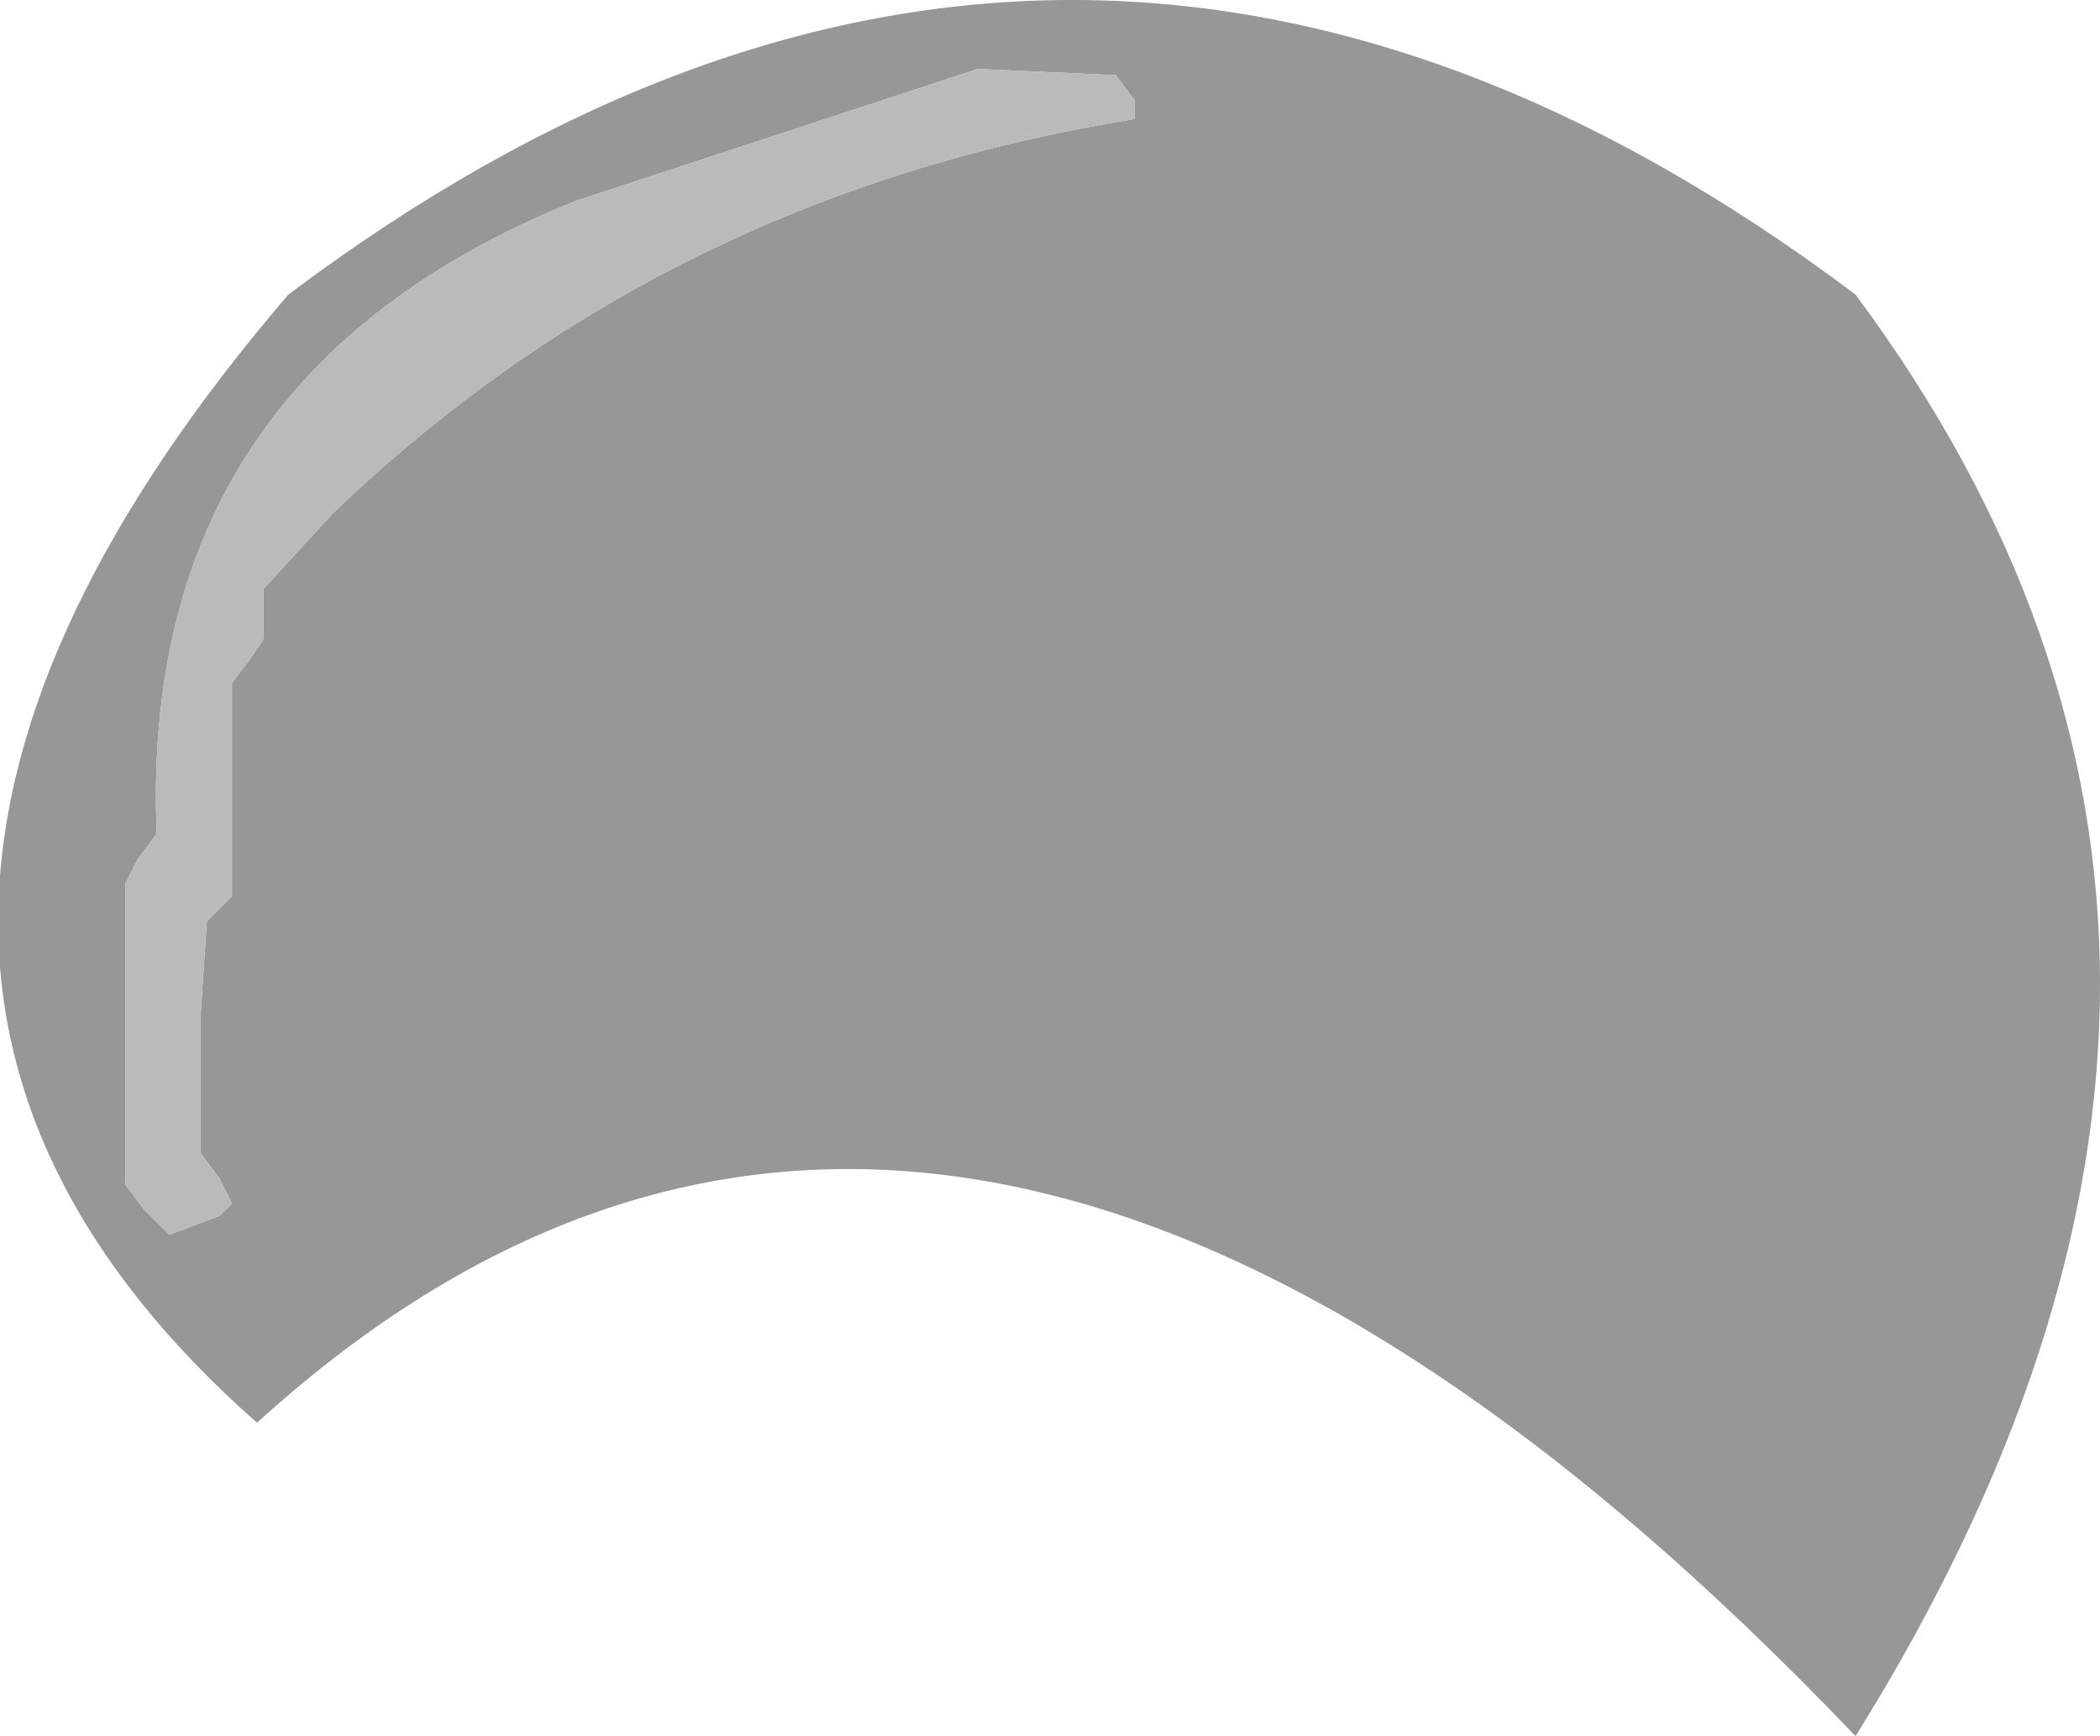 <?xml version="1.0" encoding="UTF-8" standalone="no"?>
<svg xmlns:xlink="http://www.w3.org/1999/xlink" height="13.85px" width="16.75px" xmlns="http://www.w3.org/2000/svg">
  <g transform="matrix(1.0, 0.0, 0.0, 1.0, 7.8, 6.85)">
    <path d="M1.1 -6.25 L0.0 -6.3 -3.2 -5.25 Q-6.7 -3.85 -6.55 -0.2 L-6.7 0.0 -6.8 0.2 -6.8 0.95 -6.8 1.7 -6.8 2.6 -6.65 2.8 -6.45 3.0 -6.05 2.85 -5.95 2.75 -6.05 2.55 -6.2 2.35 -6.2 1.8 -6.2 1.25 -6.15 0.5 -5.95 0.3 -5.95 -0.05 -5.95 -0.8 -5.95 -1.4 -5.8 -1.6 -5.7 -1.75 -5.7 -1.95 -5.7 -2.15 -5.15 -2.75 Q-2.5 -5.3 1.25 -5.9 L1.25 -6.05 1.1 -6.25 M7.0 7.0 Q-0.2 -0.55 -5.75 4.5 -10.0 0.75 -5.5 -4.5 0.75 -9.2 7.0 -4.5 10.9 0.75 7.0 7.0" fill="#979797" fill-rule="evenodd" stroke="none"/>
    <path d="M1.1 -6.25 L1.25 -6.05 1.25 -5.9 Q-2.5 -5.3 -5.15 -2.75 L-5.7 -2.15 -5.7 -1.95 -5.7 -1.75 -5.8 -1.6 -5.95 -1.4 -5.95 -0.8 -5.95 -0.05 -5.95 0.3 -6.15 0.5 -6.2 1.25 -6.2 1.8 -6.2 2.35 -6.05 2.55 -5.95 2.75 -6.05 2.85 -6.45 3.0 -6.65 2.8 -6.8 2.6 -6.8 1.7 -6.8 0.95 -6.8 0.2 -6.7 0.0 -6.55 -0.2 Q-6.7 -3.85 -3.2 -5.25 L0.0 -6.3 1.1 -6.25" fill="#bababa" fill-rule="evenodd" stroke="none"/>
  </g>
</svg>
